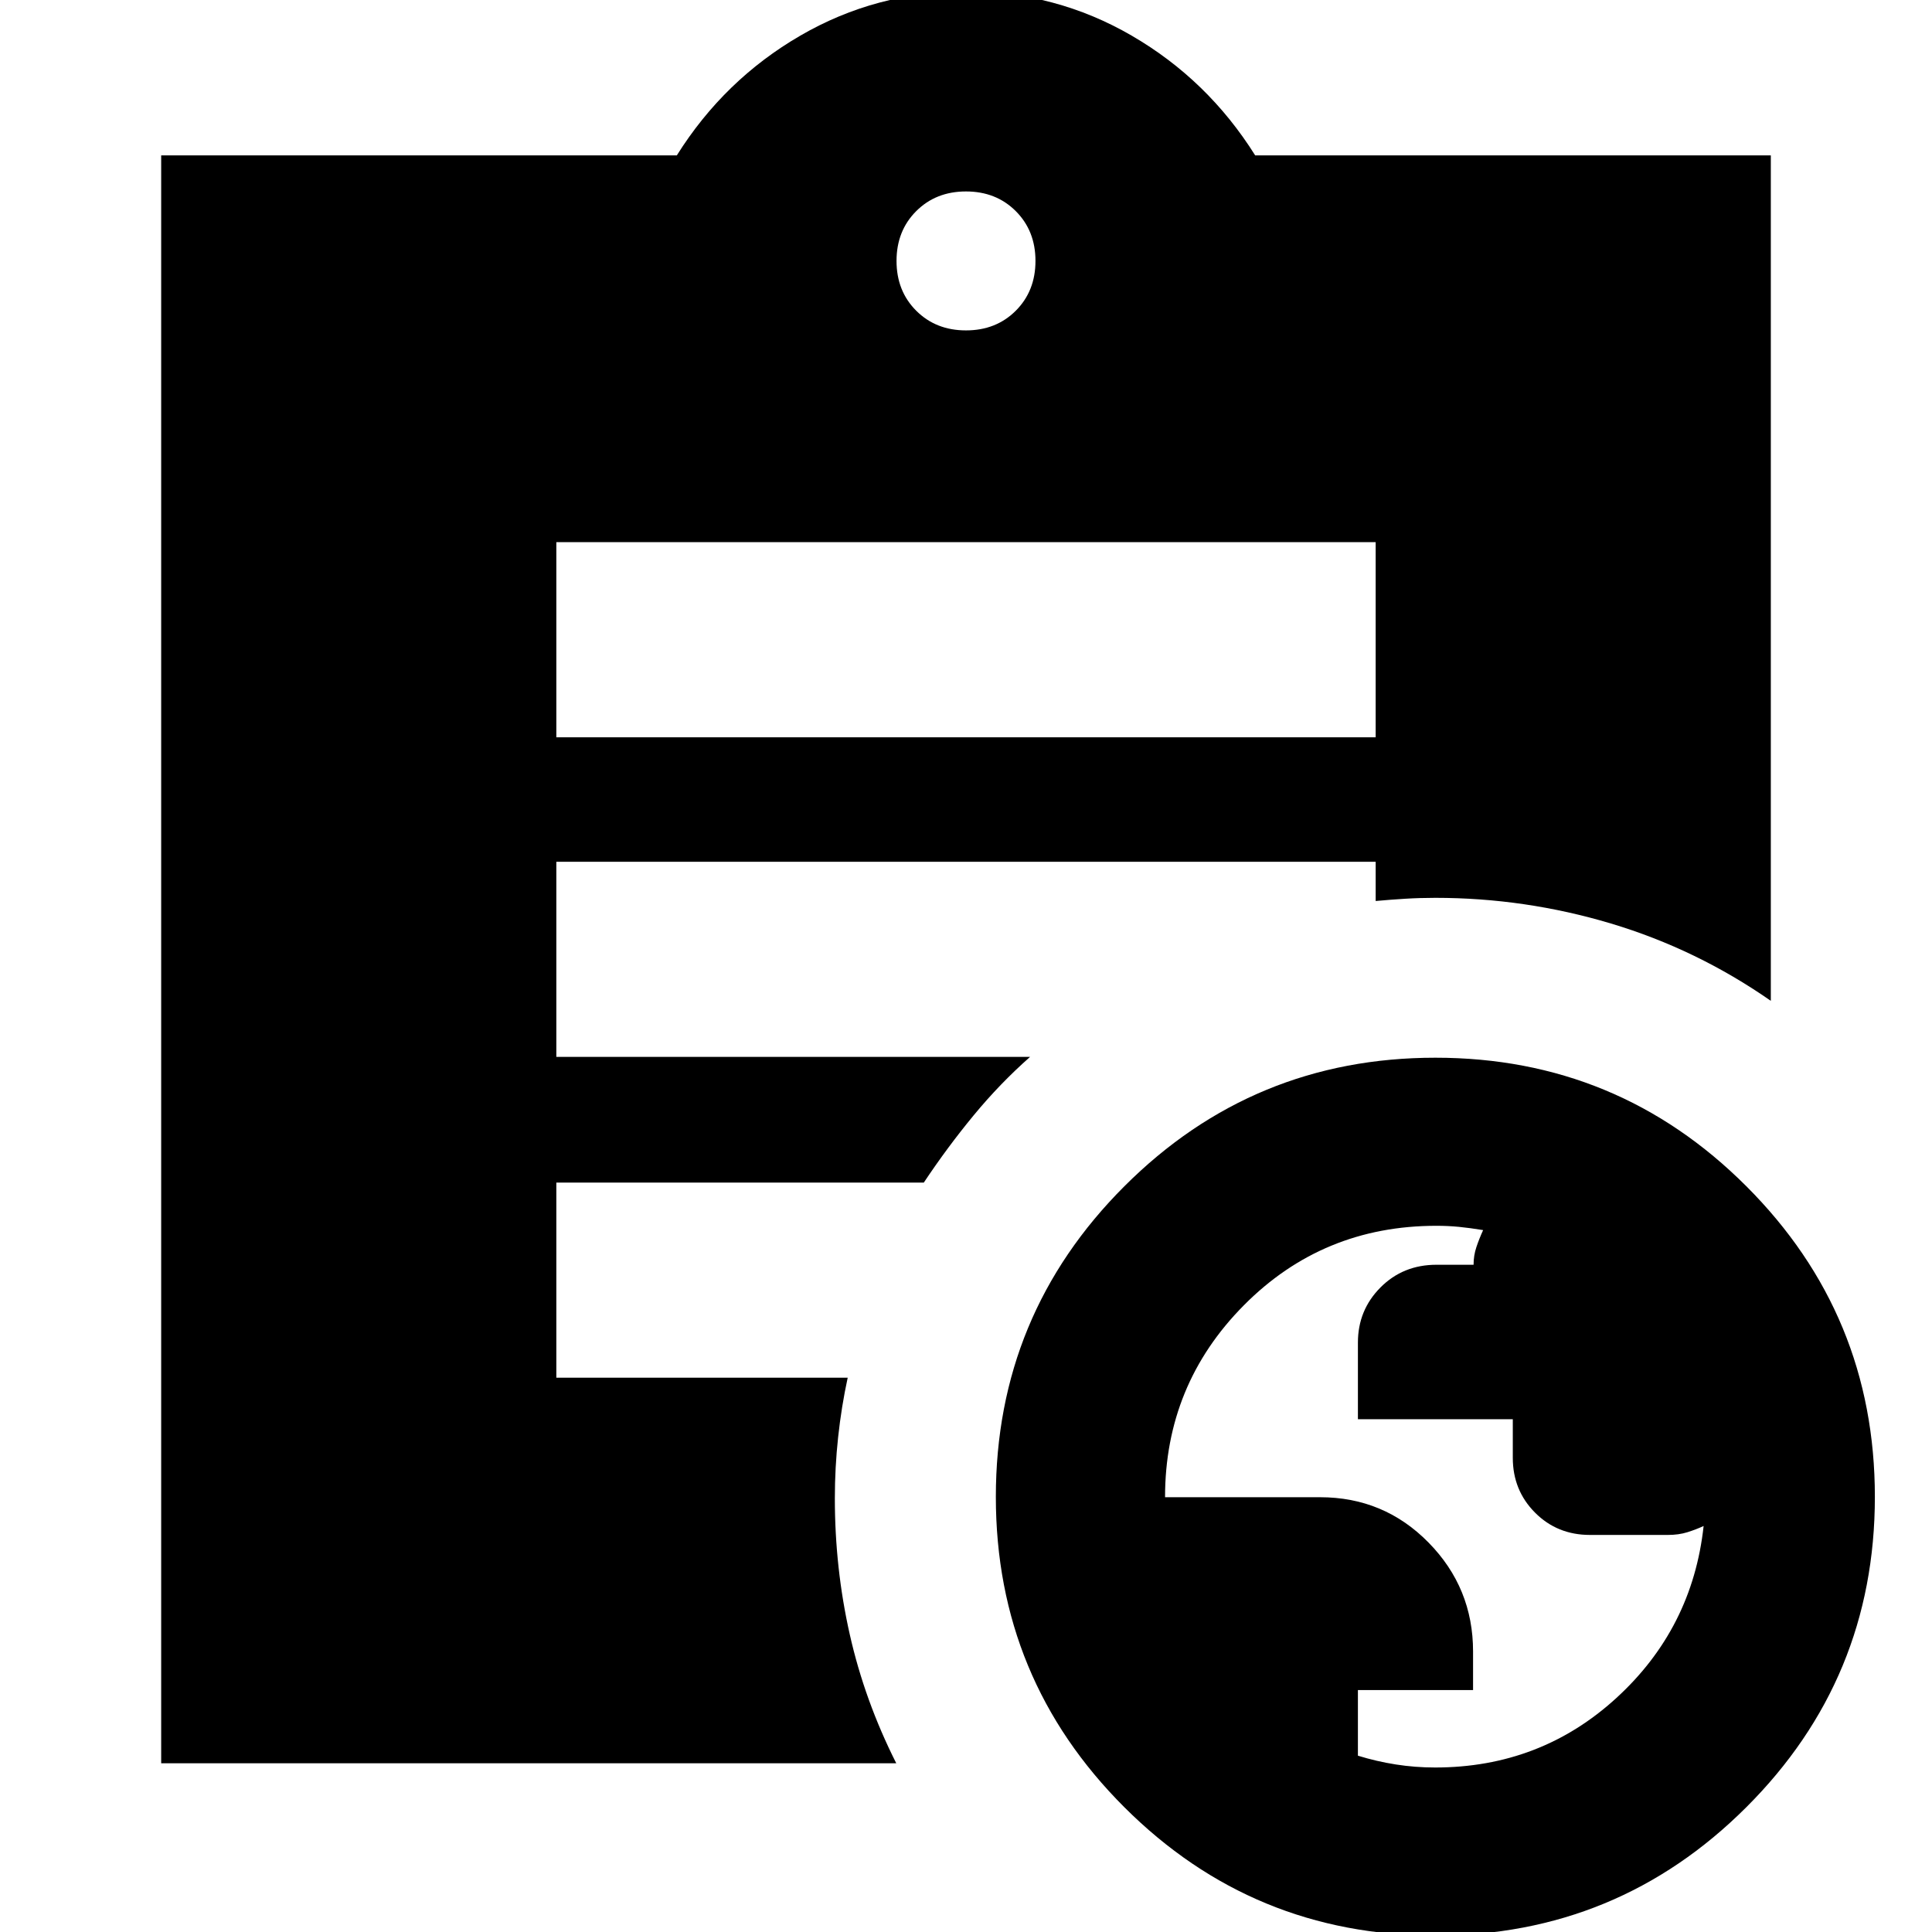 <svg xmlns="http://www.w3.org/2000/svg" height="24" viewBox="0 -960 960 960" width="24"><path d="M713.09-81.74q52.32 0 90.1-34.56 37.78-34.57 43.33-85.44-3.83 1.77-8.12 3.11-4.29 1.33-9.66 1.33h-38.72q-16.24 0-27.28-11.09-11.04-11.09-11.04-27.22v-19.19h-76.96v-38.07q0-16.13 11.21-27.4 11.21-11.28 27.84-11.28h18.42q0-4.61 1.4-8.77 1.39-4.16 3.35-8.45-6.56-1.07-11.98-1.61-5.42-.53-11.26-.53-56.49 0-95.65 39.5-39.16 39.49-39.16 95.37h77.02q31.77 0 53.9 22.52 22.13 22.51 22.13 54.14v19.16h-57.22v32.61q9.3 2.87 18.87 4.37t19.48 1.5ZM480-795.83q14.96 0 24.74-9.78 9.78-9.78 9.78-24.74 0-14.96-9.78-24.74-9.78-9.78-24.74-9.78-14.96 0-24.74 9.78-9.78 9.78-9.78 24.74 0 14.96 9.78 24.74 9.78 9.78 24.74 9.78ZM713.2 1.78q-90.65 0-154.51-63.77-63.86-63.77-63.86-154.24 0-90.48 63.88-154.34 63.89-63.86 154.53-63.86t154.5 63.86q63.87 63.86 63.87 154.34 0 90.47-63.89 154.24Q803.84 1.78 713.2 1.78ZM276.44-593.65h407.12v-96.96H276.44v96.96ZM445.35-83.83H80.09v-798.95H336.3q23.57-37.57 61.35-59.5 37.78-21.94 82.35-21.94 44.57 0 82.35 21.94 37.78 21.93 61.35 59.5h256.21v420.09q-36.82-25.66-79.43-38.42-42.61-12.76-87.26-12.76-7.66 0-14.99.45t-14.67 1.12v-19.48H276.44v96.95h235.39q-14.92 13.16-28.01 29.02-13.08 15.85-24.78 33.42h-182.6v96.95h144.78q-3.13 14.43-4.76 29.54t-1.63 30.42q0 34.7 7.41 67.61t23.11 64.04Z"/></svg>